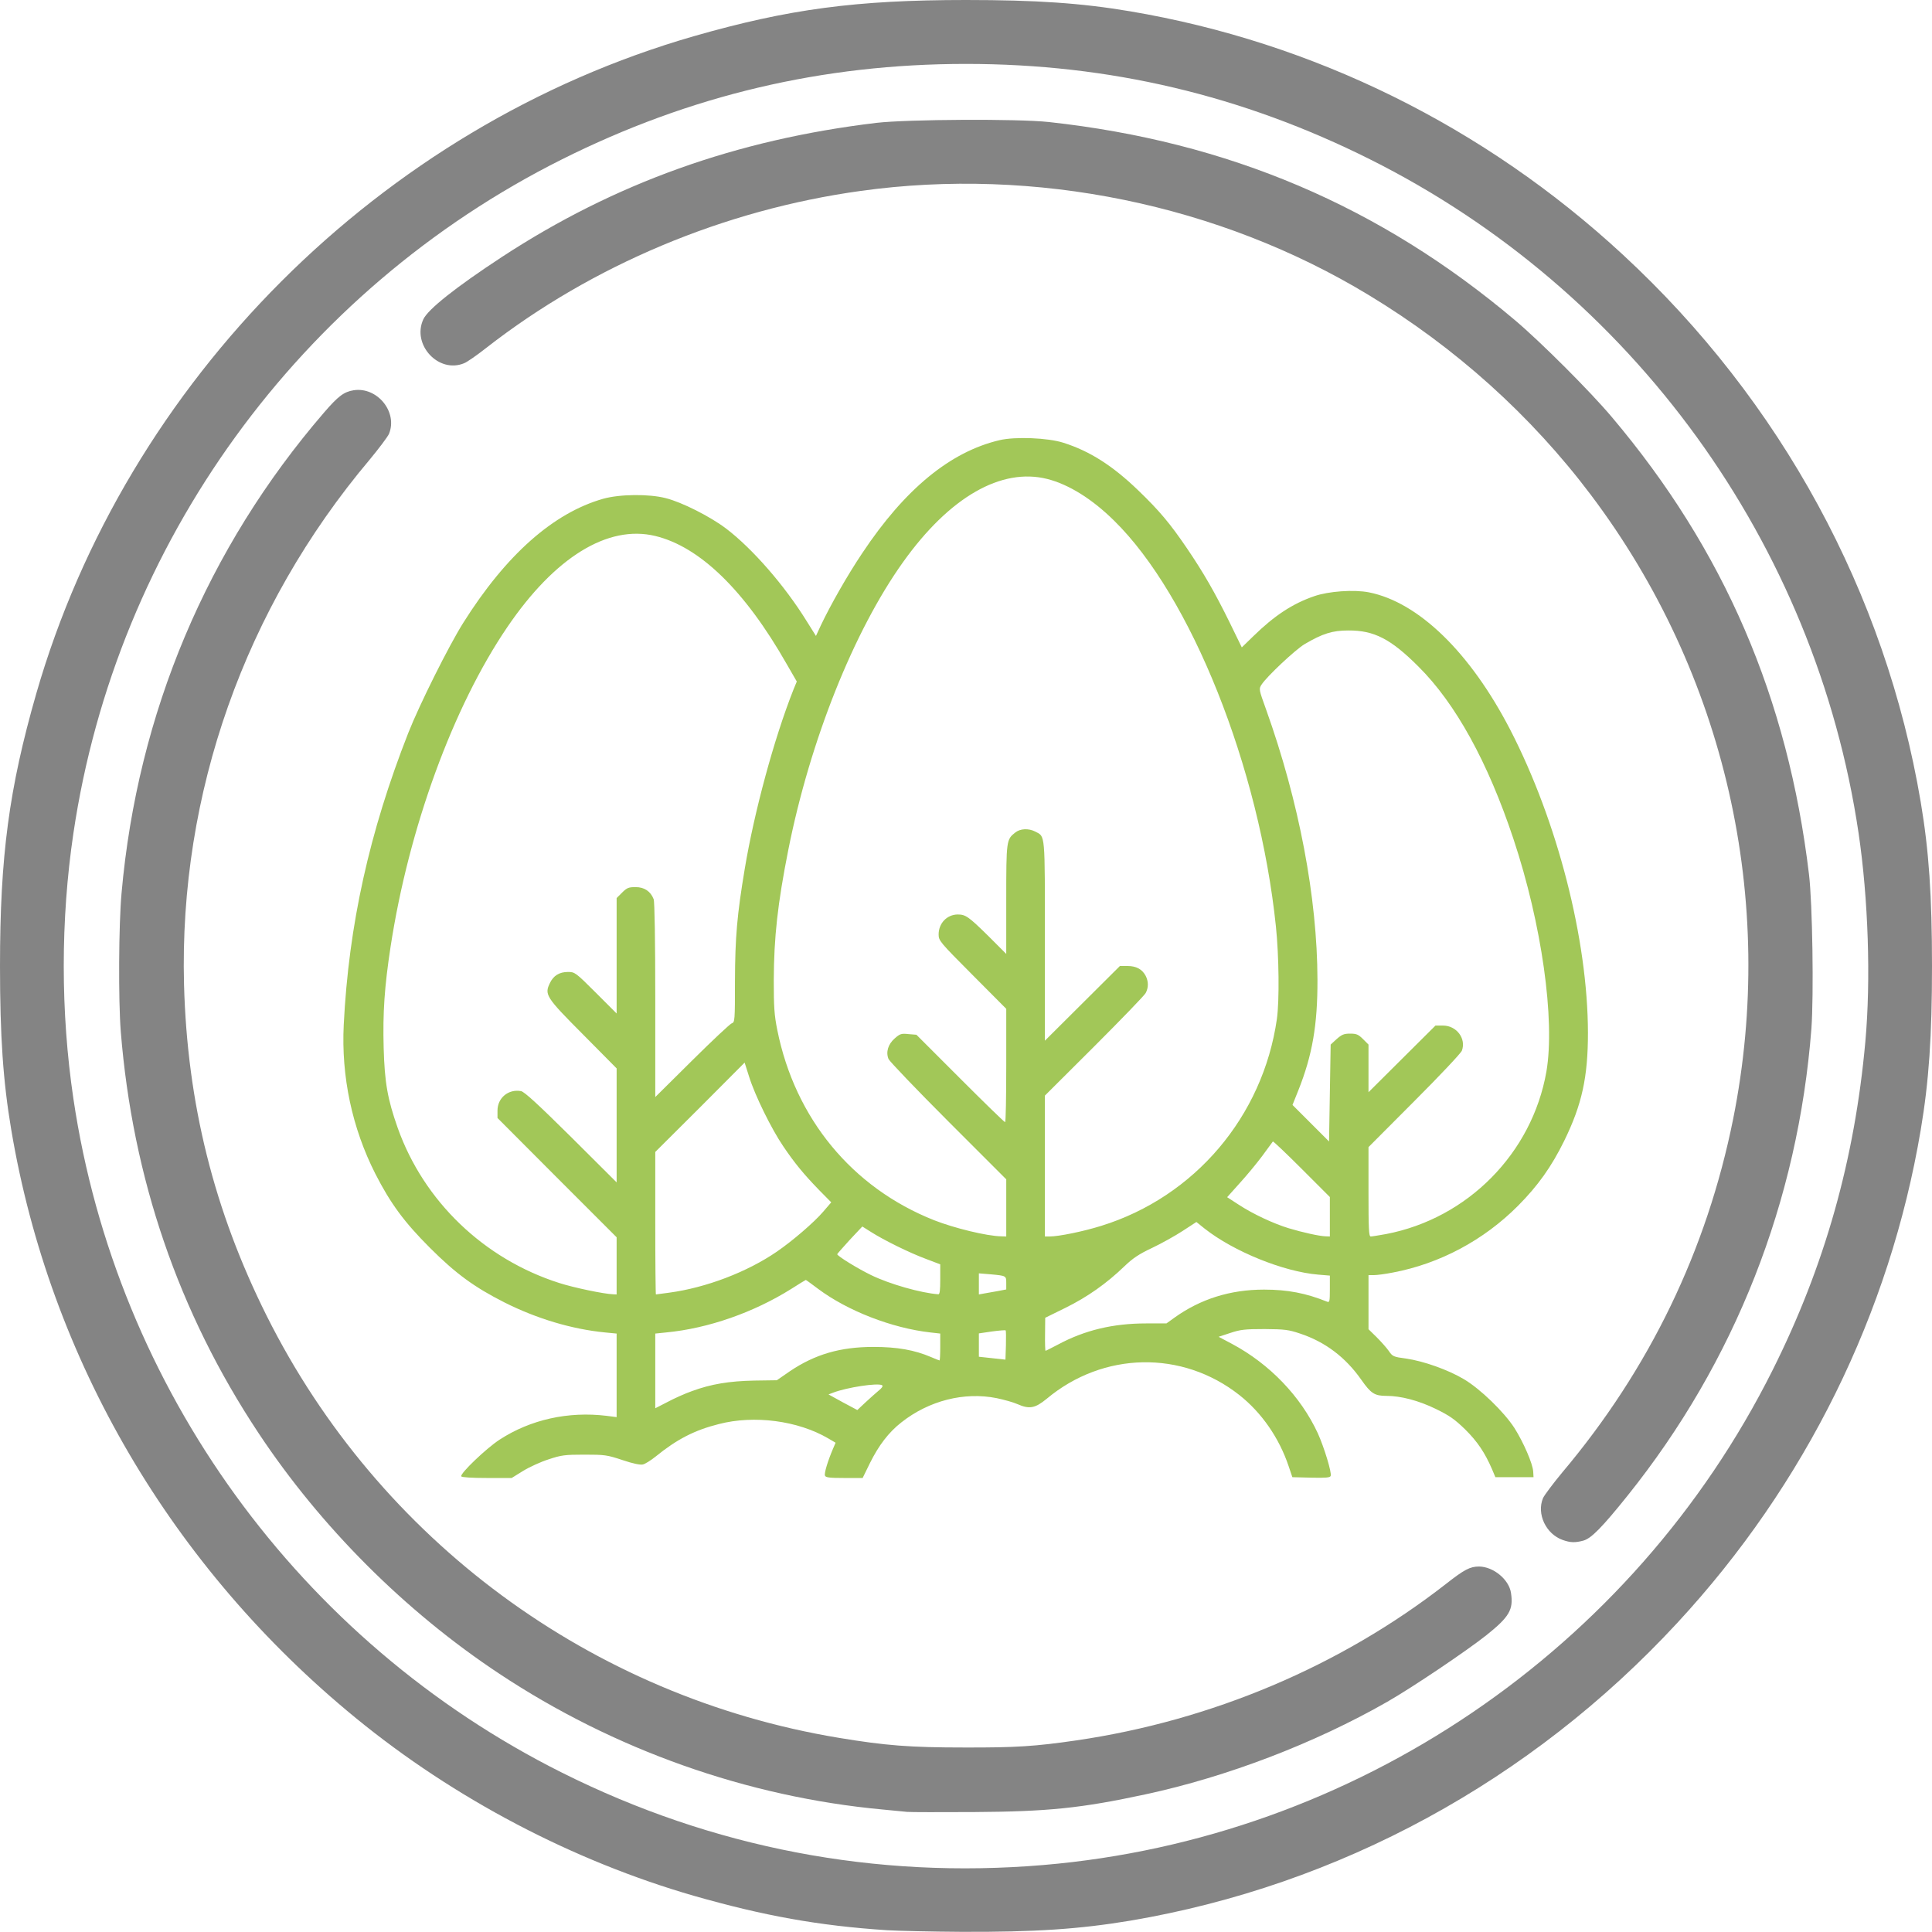 <!DOCTYPE svg PUBLIC "-//W3C//DTD SVG 20010904//EN" "http://www.w3.org/TR/2001/REC-SVG-20010904/DTD/svg10.dtd">
<svg version="1.0" xmlns="http://www.w3.org/2000/svg" width="1200px" height="1200px" viewBox="0 0 12000 12000" preserveAspectRatio="xMidYMid meet">
<g id="layer1" fill="#a2c758" stroke="none">
 <path d="M2865 9170 c-10 -16 155 -174 238 -228 192 -125 427 -177 665 -148 l62 8 0 -260 0 -259 -72 -7 c-205 -20 -423 -85 -624 -186 -188 -95 -303 -179 -464 -340 -159 -159 -244 -274 -339 -460 -144 -284 -212 -603 -196 -925 31 -619 159 -1197 401 -1813 69 -175 251 -540 341 -683 266 -423 560 -683 869 -771 103 -29 285 -31 389 -4 100 25 276 114 375 189 163 124 364 354 501 576 l57 91 31 -67 c60 -126 163 -308 257 -448 264 -397 546 -629 852 -701 96 -23 301 -15 397 16 164 52 305 142 464 295 132 127 199 207 303 360 102 150 174 275 265 460 l76 156 71 -69 c132 -129 245 -203 379 -249 89 -31 246 -42 339 -24 308 61 629 372 878 853 293 568 482 1302 483 1883 0 275 -37 445 -147 670 -80 163 -164 280 -287 404 -213 214 -486 360 -778 415 -46 9 -98 16 -117 16 l-34 0 0 168 0 168 50 49 c28 28 62 66 76 86 23 34 29 37 106 47 111 16 262 70 360 128 103 61 249 203 314 303 57 90 114 222 117 271 l2 35 -118 0 -119 0 -21 -50 c-44 -102 -91 -172 -167 -247 -65 -63 -96 -85 -182 -127 -107 -52 -217 -81 -307 -81 -73 0 -96 -15 -155 -99 -98 -140 -224 -236 -381 -288 -71 -24 -95 -27 -220 -28 -122 0 -150 3 -213 24 l-73 24 83 44 c234 125 427 326 533 555 39 86 88 246 80 265 -3 11 -32 13 -121 11 l-117 -3 -23 -68 c-59 -176 -168 -333 -306 -442 -355 -280 -846 -271 -1198 24 -71 58 -106 65 -181 32 -24 -11 -82 -27 -129 -37 -201 -40 -420 15 -592 151 -78 61 -140 142 -195 253 l-45 92 -114 0 c-92 0 -116 -3 -120 -15 -6 -14 18 -92 50 -167 l16 -37 -46 -27 c-188 -110 -459 -146 -679 -89 -151 38 -260 94 -393 202 -30 24 -65 46 -79 49 -16 4 -61 -5 -126 -27 -96 -32 -110 -34 -237 -34 -122 0 -144 3 -222 29 -48 15 -120 48 -159 72 l-71 44 -153 0 c-93 0 -156 -4 -160 -10z m2593 -533 c20 -16 28 -28 21 -33 -26 -16 -218 13 -304 46 l-29 11 89 49 90 48 50 -47 c28 -26 65 -59 83 -74z m-1159 3 c117 -43 230 -62 386 -65 l140 -2 81 -56 c156 -105 313 -151 519 -151 148 0 255 19 358 63 27 12 51 21 53 21 2 0 4 -38 4 -84 l0 -83 -62 -7 c-238 -27 -514 -134 -697 -271 -40 -30 -74 -55 -76 -55 -1 0 -43 25 -91 56 -233 146 -515 245 -776 270 l-68 7 0 232 0 232 76 -39 c41 -22 110 -53 153 -68z m1947 -377 c-2 -2 -40 1 -85 7 l-81 12 0 72 0 73 83 9 82 9 3 -89 c1 -49 1 -91 -2 -93z m326 88 c166 -89 341 -131 547 -131 l126 0 50 -36 c162 -116 347 -174 556 -174 147 0 260 22 392 75 15 6 17 -1 17 -77 l0 -85 -72 -6 c-216 -18 -526 -144 -706 -286 l-51 -41 -86 56 c-46 30 -132 78 -189 105 -81 38 -120 64 -173 115 -110 106 -229 190 -365 257 l-126 62 -1 103 c-1 56 1 102 3 102 3 0 37 -18 78 -39z m-2742 -488 l0 -178 -370 -370 -370 -371 0 -46 c0 -79 68 -135 146 -121 21 4 105 81 312 286 l282 281 0 -354 0 -354 -209 -211 c-230 -231 -240 -247 -206 -318 22 -47 59 -70 113 -70 42 0 47 3 173 129 l129 129 0 -359 0 -358 34 -34 c30 -30 41 -34 84 -34 54 0 93 26 112 75 6 16 10 255 10 628 l0 601 228 -226 c125 -124 236 -228 247 -232 19 -6 20 -15 20 -263 1 -273 13 -411 61 -698 59 -353 181 -805 302 -1111 l21 -51 -63 -109 c-260 -457 -539 -728 -816 -795 -295 -71 -624 132 -919 566 -338 497 -612 1249 -725 1985 -38 249 -49 409 -43 629 6 215 24 317 87 496 162 456 536 815 1004 964 90 29 277 68 334 70 l22 1 0 -177z m327 166 c229 -31 483 -128 667 -254 98 -67 234 -184 290 -250 l49 -57 -75 -76 c-96 -99 -152 -167 -223 -272 -73 -107 -176 -316 -212 -432 l-28 -88 -277 278 -278 277 0 442 c0 244 2 443 4 443 3 0 40 -5 83 -11z m1683 -82 l0 -94 -87 -33 c-103 -38 -265 -118 -343 -168 l-54 -34 -78 83 c-42 46 -77 86 -78 89 0 11 128 90 211 130 115 56 309 111 417 119 9 1 12 -24 12 -92z m358 72 l52 -10 0 -40 c0 -45 0 -45 -97 -54 l-73 -6 0 65 0 66 33 -6 c17 -3 56 -10 85 -15z m52 -517 l0 -177 -360 -360 c-197 -197 -364 -372 -371 -387 -18 -43 -3 -92 38 -128 33 -29 41 -32 86 -27 l49 4 272 272 c149 149 274 271 279 271 4 0 7 -158 7 -352 l0 -352 -210 -211 c-202 -203 -210 -212 -210 -251 0 -69 51 -123 118 -124 49 0 67 12 190 133 l112 112 0 -338 c0 -367 1 -373 56 -416 31 -25 83 -27 124 -6 63 33 60 -1 60 679 l0 620 233 -232 233 -232 47 0 c55 0 91 20 113 61 18 36 18 73 0 107 -8 15 -152 164 -320 332 l-306 305 0 437 0 438 29 0 c57 0 209 -31 321 -66 580 -180 1004 -679 1091 -1285 16 -114 13 -391 -6 -574 -103 -990 -528 -2054 -1006 -2522 -137 -135 -281 -224 -414 -258 -286 -72 -607 112 -895 515 -307 429 -579 1111 -714 1790 -66 333 -89 541 -90 810 0 163 3 214 22 308 110 548 464 979 974 1181 125 49 325 98 416 100 l32 1 0 -178z m2010 55 l0 -122 -175 -175 c-96 -96 -176 -172 -179 -170 -2 3 -32 43 -66 90 -35 47 -98 123 -141 170 l-77 86 71 46 c88 58 219 119 312 147 86 26 191 49 228 50 l27 1 0 -123z m349 108 c507 -97 907 -502 996 -1009 55 -321 -29 -918 -205 -1446 -158 -475 -359 -841 -590 -1070 -171 -171 -275 -225 -435 -224 -99 0 -160 19 -272 85 -57 34 -235 201 -267 251 -18 27 -17 30 28 155 204 570 318 1169 319 1678 1 281 -32 470 -119 688 l-36 90 113 113 114 114 5 -301 5 -301 37 -34 c32 -28 45 -34 84 -34 39 0 51 5 80 34 l34 34 0 148 0 148 208 -207 208 -207 47 0 c84 0 145 81 117 156 -6 16 -139 157 -296 314 l-284 285 0 278 c0 230 2 277 14 277 8 0 50 -7 95 -15z"/>
 </g>
<g id="layer2" fill="#848484" stroke="none">
 <path d="M5510 11989 c-425 -28 -763 -89 -1201 -214 -751 -217 -1487 -603 -2099 -1104 -1142 -934 -1900 -2227 -2140 -3653 -51 -302 -70 -583 -70 -1018 0 -682 56 -1102 225 -1691 560 -1945 2139 -3524 4084 -4084 589 -169 1009 -225 1691 -225 435 0 716 19 1018 70 1140 192 2202 716 3062 1512 982 908 1631 2101 1850 3400 51 302 70 583 70 1018 0 435 -19 716 -70 1018 -192 1140 -716 2202 -1512 3062 -908 982 -2101 1631 -3400 1850 -313 52 -589 71 -1048 69 -184 -1 -391 -6 -460 -10z m970 -405 c1934 -164 3660 -1335 4530 -3074 324 -647 510 -1308 576 -2040 35 -387 18 -889 -42 -1295 -267 -1800 -1405 -3370 -3034 -4185 -795 -398 -1620 -593 -2510 -593 -890 0 -1715 195 -2510 593 -1629 815 -2767 2385 -3034 4185 -80 539 -80 1111 0 1650 267 1800 1405 3370 3034 4185 935 468 1948 662 2990 574z"/>
 <path d="M5635 11254 c-22 -2 -92 -9 -155 -15 -839 -78 -1667 -371 -2380 -844 -584 -387 -1108 -911 -1495 -1495 -496 -748 -782 -1583 -855 -2495 -15 -192 -13 -661 5 -858 99 -1116 532 -2143 1258 -2985 88 -102 123 -128 183 -138 147 -23 276 135 220 271 -8 18 -62 90 -120 160 -776 921 -1184 2075 -1153 3260 20 738 186 1403 514 2059 697 1392 2015 2365 3553 2620 290 48 441 60 780 60 319 1 441 -7 695 -44 841 -123 1642 -462 2295 -971 116 -91 151 -109 207 -109 89 1 186 81 198 164 16 104 -10 148 -152 262 -125 99 -459 324 -616 414 -451 258 -995 466 -1502 575 -399 86 -604 107 -1065 110 -206 1 -393 1 -415 -1z"/>
 <path d="M9706 9565 c-104 -37 -163 -162 -122 -260 8 -18 62 -90 120 -160 541 -642 897 -1379 1061 -2195 272 -1360 -49 -2768 -883 -3875 -372 -494 -841 -916 -1380 -1242 -930 -564 -2073 -798 -3157 -647 -847 117 -1666 461 -2325 975 -57 45 -119 88 -137 95 -158 66 -326 -114 -254 -272 28 -62 202 -200 487 -387 701 -459 1457 -730 2329 -834 191 -22 879 -26 1070 -5 1115 122 2057 523 2895 1231 160 135 466 441 601 601 698 826 1094 1745 1225 2841 22 183 30 751 15 958 -83 1073 -475 2069 -1142 2901 -158 197 -225 265 -274 279 -52 14 -81 13 -129 -4z"/>
 </g>

</svg>